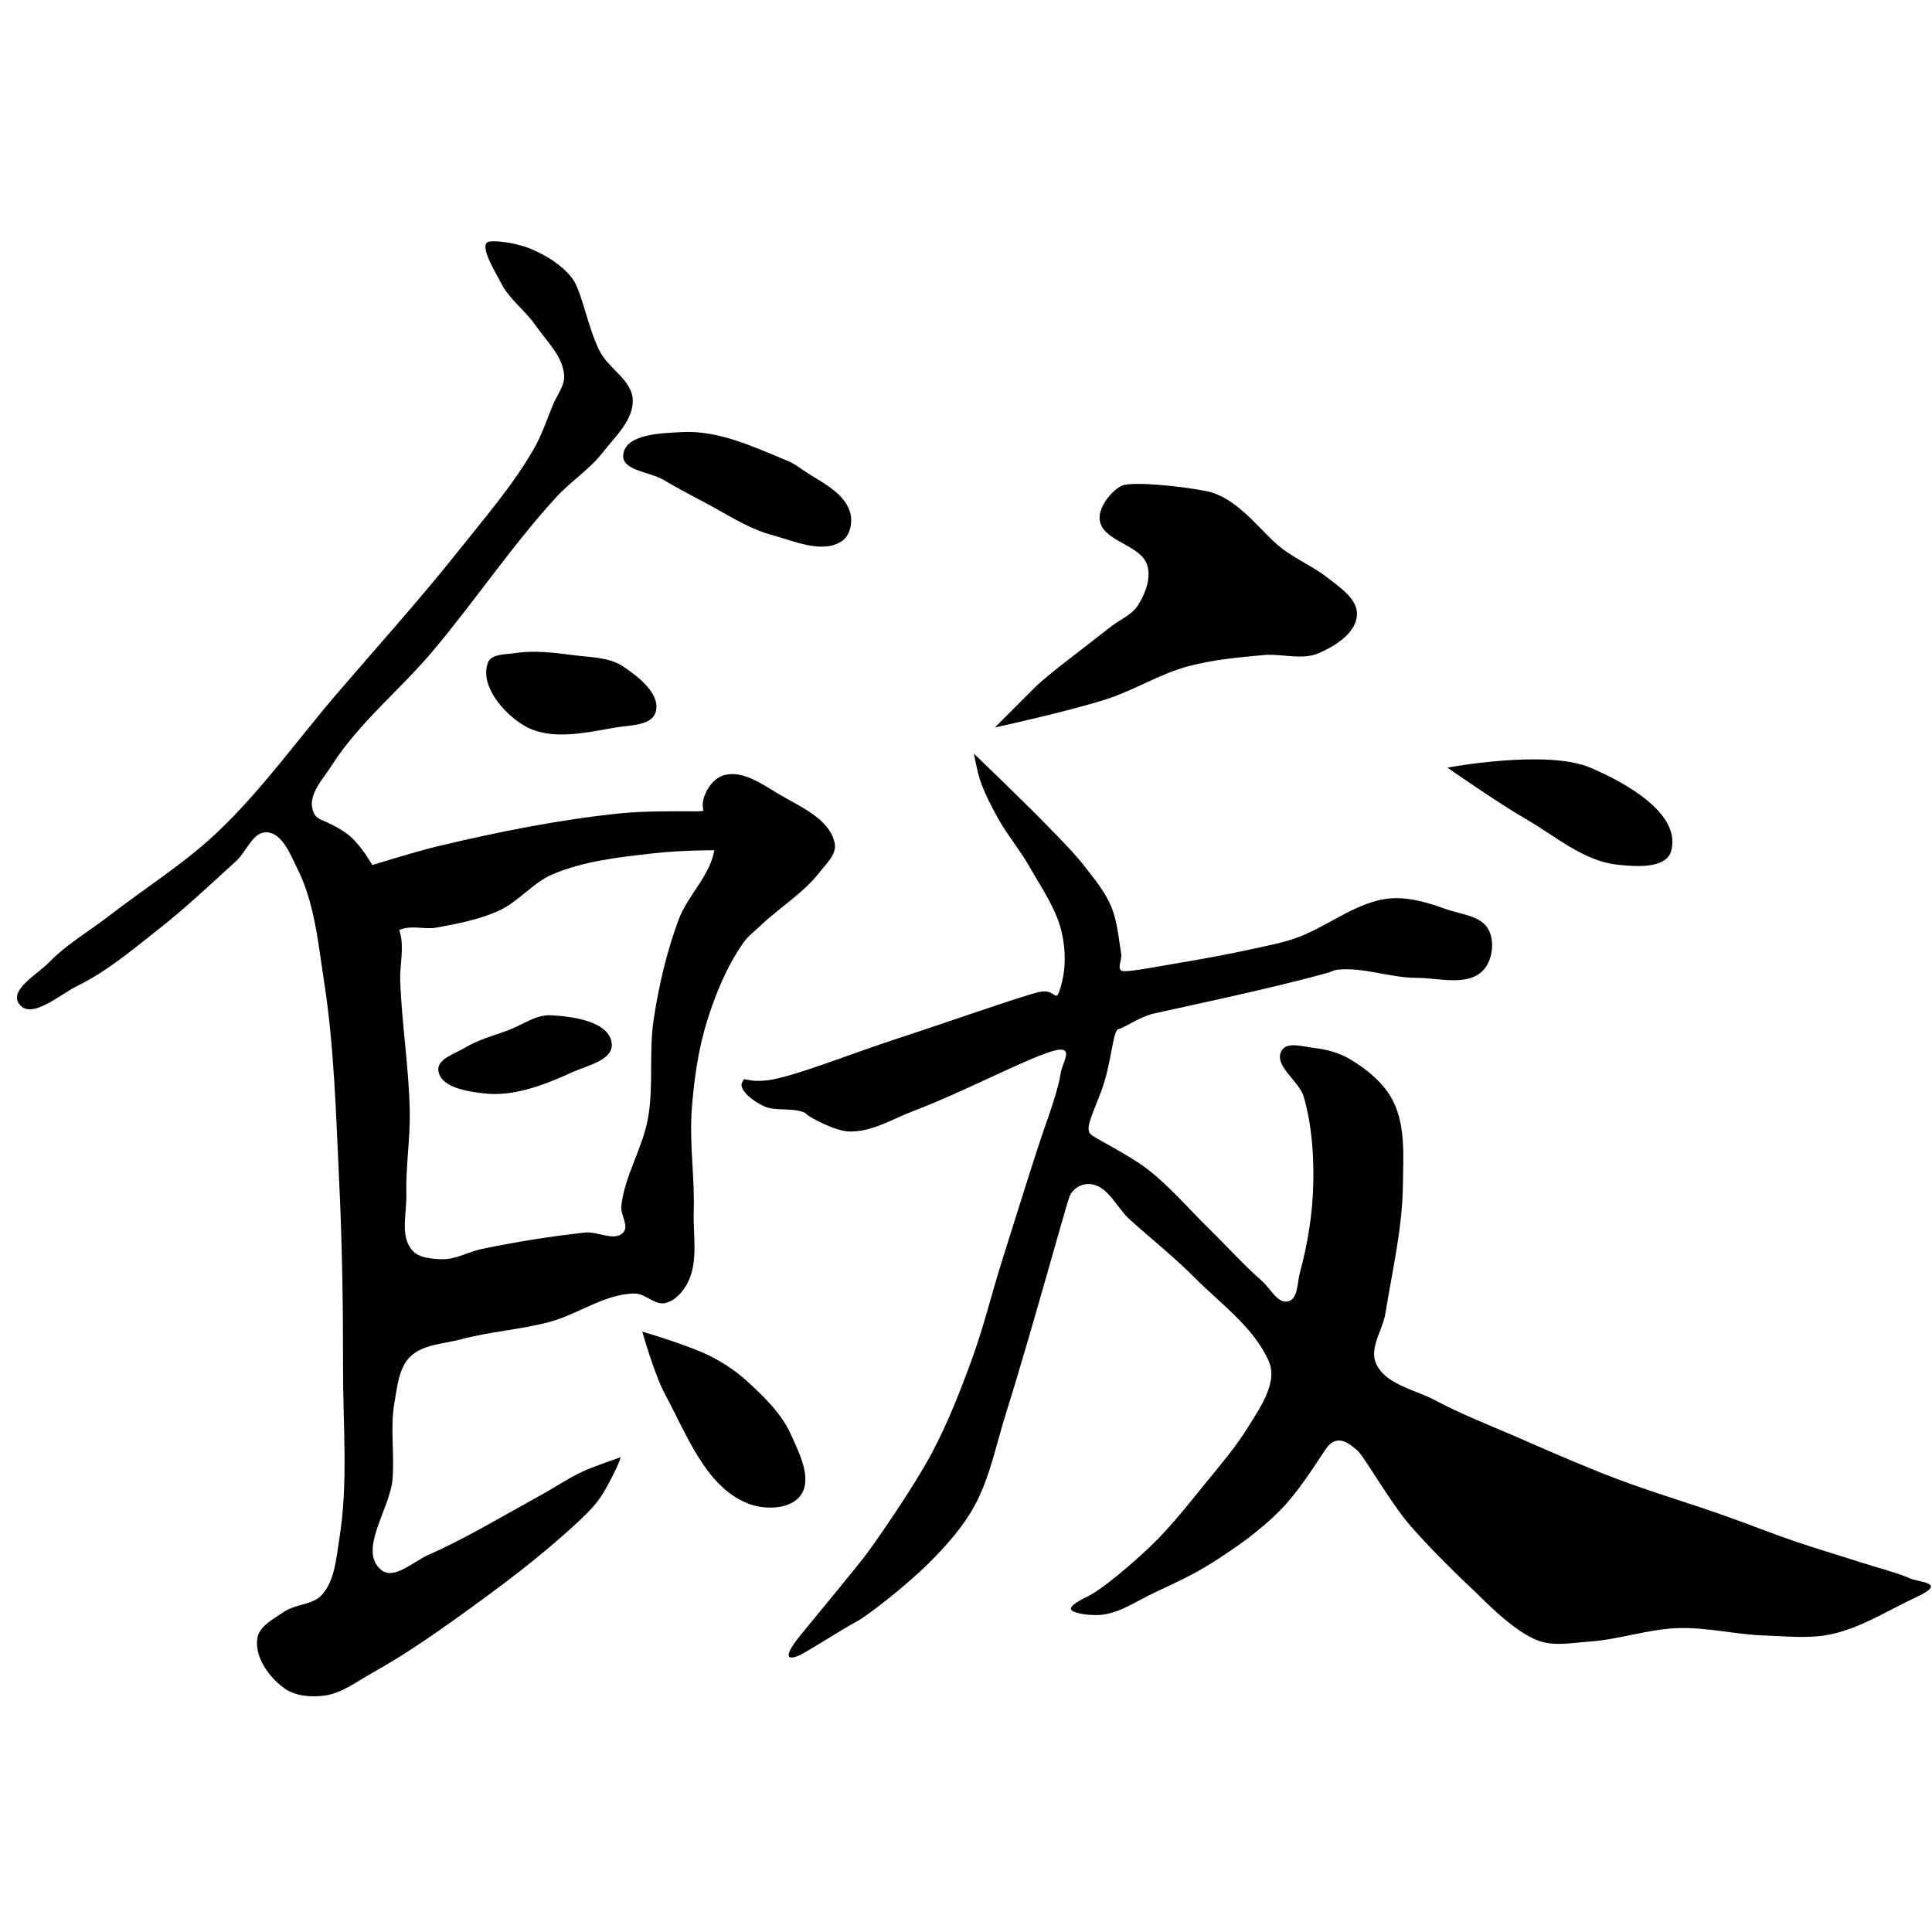 <?xml version="1.0" encoding="UTF-8" standalone="no"?>
<!-- Created with Inkscape (http://www.inkscape.org/) -->

<svg
 xmlns:dc="http://purl.org/dc/elements/1.1/"
 xmlns:cc="http://creativecommons.org/ns#"
 xmlns:rdf="http://www.w3.org/1999/02/22-rdf-syntax-ns#"
 xmlns:svg="http://www.w3.org/2000/svg"
 xmlns="http://www.w3.org/2000/svg"
 xmlns:sodipodi="http://sodipodi.sourceforge.net/DTD/sodipodi-0.dtd"
 xmlns:inkscape="http://www.inkscape.org/namespaces/inkscape"
 width="512"
 height="512"
 viewBox="0 0 512 512"
 version="1.1"
 id="svg8"
 inkscape:version="0.92.4 (5da689c313, 2019-01-14)"
 sodipodi:docname="U+98EB.svg">
<defs
 id="defs2" />
<sodipodi:namedview
 id="base"
 pagecolor="#ffffff"
 bordercolor="#666666"
 borderopacity="1.0"
 inkscape:pageopacity="0.0"
 inkscape:pageshadow="2"
 inkscape:zoom="1.4"
 inkscape:cx="250.33434"
 inkscape:cy="239.41016"
 inkscape:document-units="px"
 inkscape:current-layer="layer1"
 showgrid="false"
 units="px"
 inkscape:window-width="1366"
 inkscape:window-height="705"
 inkscape:window-x="-8"
 inkscape:window-y="-8"
 inkscape:window-maximized="1" />
<g
 inkscape:label="圖層 1"
 inkscape:groupmode="layer"
 id="layer1"
 transform="translate(0,-2307.476)">
<path
 style="fill:#000000;stroke:none;stroke-width:1px;stroke-linecap:butt;stroke-linejoin:miter;stroke-opacity:1;fill-opacity:1"
 d="M 132.835,2382.585 C 135.028,2386.839 139.206,2389.759 141.926,2393.697 144.799,2397.855 149.089,2401.792 149.503,2406.829 149.738,2409.696 147.547,2412.241 146.467,2414.908 144.883,2418.822 143.533,2422.87 141.421,2426.527 135.764,2436.325 128.257,2444.943 121.218,2453.801 111.04,2466.611 100.047,2478.753 89.398,2491.176 78.833,2503.502 69.367,2516.885 57.579,2528.047 48.776,2536.382 38.381,2542.856 28.789,2550.27 23.567,2554.307 17.729,2557.655 13.132,2562.392 9.942,2565.679 2.386,2569.779 5.051,2573.504 8.21,2577.919 15.733,2571.073 20.61,2568.688 28.393,2564.881 35.104,2559.153 41.921,2553.806 49.15,2548.137 55.826,2541.796 62.629,2535.623 65.364,2533.142 67.025,2527.83 70.711,2528.047 74.885,2528.293 76.911,2533.908 78.792,2537.643 83.383,2546.762 84.295,2557.355 85.863,2567.443 88.611,2585.127 89.047,2603.105 89.904,2620.981 90.693,2637.465 90.931,2653.976 90.914,2670.478 90.898,2685.466 92.316,2700.638 89.904,2715.43 89.081,2720.476 88.746,2726.249 85.358,2730.077 82.911,2732.843 78.295,2732.526 75.256,2734.623 72.513,2736.517 68.669,2738.396 68.185,2741.694 67.463,2746.613 71.247,2751.887 75.256,2754.826 78.159,2756.954 82.293,2757.3 85.863,2756.846 90.54,2756.253 94.537,2753.108 98.654,2750.812 106.49,2746.442 113.93,2741.371 121.218,2736.138 132.026,2728.379 142.776,2720.435 152.533,2711.39 154.962,2709.138 157.422,2706.834 159.264,2704.082 161.364,2700.947 165.707,2692.154 164.041,2693.82 164.041,2693.82 157.371,2696.059 154.193,2697.55 150.432,2699.313 146.989,2701.689 143.347,2703.687 133.516,2709.079 123.085,2715.363 113.642,2719.471 109.59,2721.233 104.416,2726.334 101.015,2723.511 94.748,2718.31 103.438,2707.389 104.046,2699.268 104.548,2692.55 103.363,2685.696 104.551,2679.065 105.295,2674.909 105.666,2670.068 108.648,2667.079 112.029,2663.689 117.604,2663.64 122.228,2662.397 129.849,2660.349 137.831,2659.861 145.462,2657.852 153.185,2655.818 160.205,2650.351 168.19,2650.275 171.012,2650.249 173.517,2653.415 176.272,2652.801 178.947,2652.204 181.128,2649.707 182.333,2647.245 185.078,2641.631 183.653,2634.804 183.848,2628.557 184.131,2619.469 182.645,2610.349 183.343,2601.283 183.946,2593.445 185.037,2585.552 187.383,2578.049 189.654,2570.788 192.623,2563.579 196.98,2557.341 198.207,2555.584 199.972,2554.272 201.525,2552.796 206.623,2547.95 212.854,2544.196 217.183,2538.653 218.945,2536.398 221.726,2533.895 221.223,2531.077 220.072,2524.626 212.189,2521.327 206.541,2518.003 202.094,2515.386 196.907,2511.538 191.929,2512.895 189.163,2513.648 187.036,2516.671 186.373,2519.461 185.372,2523.672 189.896,2527.787 189.404,2532.088 188.59,2539.194 182.289,2544.572 179.807,2551.28 176.676,2559.744 174.601,2568.623 173.241,2577.544 171.919,2586.213 173.266,2595.175 171.726,2603.808 170.304,2611.778 165.56,2618.997 164.655,2627.042 164.391,2629.39 166.77,2632.383 165.16,2634.113 162.865,2636.577 158.406,2633.748 155.058,2634.113 145.915,2635.11 136.688,2636.591 127.622,2638.481 124.102,2639.215 120.773,2641.273 117.178,2641.184 114.356,2641.114 110.875,2640.85 109.096,2638.659 106.007,2634.853 107.821,2628.921 107.688,2624.021 107.491,2616.775 108.703,2609.541 108.591,2602.293 108.412,2590.647 106.487,2579.082 106.066,2567.443 105.914,2563.237 107.109,2558.894 106.066,2554.816 103.546,2544.961 97.48,2532.088 91.419,2528.047 85.358,2524.006 83.777,2525.36 82.833,2521.986 81.694,2517.92 85.616,2513.931 87.883,2510.369 95.12,2498.999 105.971,2490.374 114.652,2480.065 125.915,2466.69 135.674,2452.048 147.482,2439.153 151.262,2435.026 156.16,2431.948 159.604,2427.537 162.945,2423.257 167.901,2418.82 167.685,2413.395 167.481,2408.25 161.365,2405.198 158.981,2400.635 155.749,2394.449 154.213,2384.451 151.523,2381.07 148.809,2377.66 144.788,2375.154 140.725,2373.452 137.313,2372.022 132.333,2371.204 129.805,2371.473 126.49,2371.827 131.076,2379.173 132.835,2382.585 Z"
 id="path826"
 inkscape:connector-curvature="0"
 sodipodi:nodetypes="aaaaaaaaaacaaaaaaaaaaaaaaaaaacaasaaaaaaaaaaaaaaaaaaaaaaaaasaaaaaaasaaaaaaasaca" />
<path
 style="fill:#000000;stroke:none;stroke-width:1px;stroke-linecap:butt;stroke-linejoin:miter;stroke-opacity:1;fill-opacity:1"
 d="M 89.398,2539.664 C 89.398,2539.664 107.446,2533.768 116.673,2531.582 132.483,2527.838 148.49,2524.635 164.655,2522.996 171.357,2522.317 181.827,2522.491 184.858,2522.491 187.888,2522.491 193.444,2519.966 197.99,2523.501 202.536,2527.037 200.515,2533.603 196.475,2533.098 192.434,2532.593 180.938,2532.728 173.241,2533.603 164.186,2534.632 154.864,2535.606 146.472,2539.159 141.226,2541.379 137.505,2546.374 132.33,2548.755 127.098,2551.162 121.328,2552.266 115.662,2553.301 112.169,2553.939 108.591,2552.291 105.056,2554.311 101.52,2556.331 98.49,2555.826 94.449,2551.28 90.409,2546.735 89.398,2539.664 89.398,2539.664 Z"
 id="path828"
 inkscape:connector-curvature="0"
 sodipodi:nodetypes="caasscaaaacsc" />
<path
 style="fill:#000000;stroke:none;stroke-width:1px;stroke-linecap:butt;stroke-linejoin:miter;stroke-opacity:1;fill-opacity:1"
 d="M 116.168,2591.181 C 116.72,2595.665 123.801,2596.726 128.289,2597.242 136.2,2598.152 144.277,2594.988 151.523,2591.686 155.477,2589.885 162.524,2588.437 162.129,2584.11 161.589,2578.185 151.91,2576.833 145.967,2576.534 142.027,2576.336 138.491,2579.065 134.8,2580.457 130.912,2581.923 126.79,2582.963 123.239,2585.12 120.586,2586.733 115.788,2588.1 116.168,2591.181 Z"
 id="path836"
 inkscape:connector-curvature="0"
 sodipodi:nodetypes="aaaaaaaa" />
<path
 style="fill:#000000;stroke:none;stroke-width:1px;stroke-linecap:butt;stroke-linejoin:miter;stroke-opacity:1;fill-opacity:1"
 d="M 129.3,2483.095 C 127.085,2489.111 133.38,2496.496 138.896,2499.763 145.851,2503.881 155.175,2501.648 163.14,2500.268 166.867,2499.622 172.645,2499.847 173.746,2496.227 175.187,2491.49 169.276,2486.858 165.16,2484.105 161.428,2481.61 156.481,2481.688 152.028,2481.109 146.85,2480.435 141.531,2479.767 136.371,2480.57 133.897,2480.954 130.164,2480.746 129.3,2483.095 Z"
 id="path838"
 inkscape:connector-curvature="0"
 sodipodi:nodetypes="aaaaaaaa" />
<path
 style="fill:#000000;stroke:none;stroke-width:1px;stroke-linecap:butt;stroke-linejoin:miter;stroke-opacity:1;fill-opacity:1"
 d="M 165.16,2428.042 C 165.677,2422.469 175.228,2422.269 180.817,2421.981 190.402,2421.486 199.729,2425.884 208.596,2429.557 209.851,2430.076 211.029,2430.787 212.132,2431.577 216.883,2434.981 223.576,2437.599 225.264,2443.194 226.019,2445.696 225.379,2449.263 223.244,2450.77 218.138,2454.374 210.584,2450.903 204.556,2449.255 197.874,2447.428 192.02,2443.349 185.868,2440.164 182.456,2438.396 179.085,2436.546 175.767,2434.608 172.176,2432.511 164.776,2432.182 165.16,2428.042 Z"
 id="path842"
 inkscape:connector-curvature="0"
 sodipodi:nodetypes="aaaaaaaaaa" />
<path
 style="fill:#000000;stroke:none;stroke-width:1px;stroke-linecap:butt;stroke-linejoin:miter;stroke-opacity:1;fill-opacity:1"
 d="M 170.211,2660.377 C 170.211,2660.377 182.658,2664.006 188.393,2666.943 191.843,2668.71 195.132,2670.891 197.99,2673.509 202.488,2677.63 207.112,2682.084 209.607,2687.651 211.837,2692.627 215.375,2699.43 212.132,2703.813 209.3,2707.642 202.392,2707.65 197.99,2705.834 186.878,2701.249 182.009,2687.608 176.272,2677.044 173.45,2671.849 170.211,2660.377 170.211,2660.377 Z"
 id="path846"
 inkscape:connector-curvature="0"
 sodipodi:nodetypes="caaaaaac" />
<path
 style="fill:#000000;stroke:none;stroke-width:1px;stroke-linecap:butt;stroke-linejoin:miter;stroke-opacity:1;fill-opacity:1"
 d="M 263.65,2500.268 C 263.65,2500.268 283.71,2495.884 293.449,2492.692 300.698,2490.315 307.304,2486.116 314.663,2484.105 321.231,2482.31 328.084,2481.698 334.866,2481.075 339.73,2480.628 345.032,2482.517 349.513,2480.57 353.88,2478.672 359.351,2475.223 359.614,2470.468 359.853,2466.163 354.928,2463.025 351.533,2460.367 347.506,2457.213 342.3,2455.306 337.896,2451.275 332.95,2446.748 327.289,2439.153 319.713,2437.638 312.137,2436.123 300.015,2435.113 297.49,2436.123 294.965,2437.133 291.033,2441.594 291.429,2445.214 292.063,2451.014 302.41,2451.739 304.056,2457.336 305.081,2460.823 303.49,2464.882 301.531,2467.943 299.915,2470.468 296.808,2471.636 294.459,2473.499 287.702,2478.857 277.792,2486.126 274.256,2489.661 270.721,2493.197 263.65,2500.268 263.65,2500.268 Z"
 id="path850"
 inkscape:connector-curvature="0"
 sodipodi:nodetypes="caaaaassscaaaacc" />
<path
 style="fill:none;stroke:#000000;stroke-width:1px;stroke-linecap:butt;stroke-linejoin:miter;stroke-opacity:1"
 d="M 263.65,2500.268 Z"
 id="path856"
 inkscape:connector-curvature="0" />
<path
 style="fill:none;stroke:#000000;stroke-width:1px;stroke-linecap:butt;stroke-linejoin:miter;stroke-opacity:1"
 d="M 263.65,2500.268 Z"
 id="path862"
 inkscape:connector-curvature="0" />
<path
 style="fill:none;stroke:#000000;stroke-width:1px;stroke-linecap:butt;stroke-linejoin:miter;stroke-opacity:1"
 d="M 263.65,2500.268 Z"
 id="path866"
 inkscape:connector-curvature="0" />
<path
 style="fill:#000000;stroke:none;stroke-width:1px;stroke-linecap:butt;stroke-linejoin:miter;stroke-opacity:1;fill-opacity:1"
 d="M 394.465,2553.806 C 396.21,2557.095 395.516,2562.283 392.823,2564.854 388.616,2568.872 381.278,2566.621 375.461,2566.622 368.366,2566.624 361.337,2563.694 354.286,2564.476 353.537,2564.559 352.867,2564.985 352.143,2565.19 336.849,2569.524 309.464,2575.19 305.714,2576.083 301.964,2576.976 298.036,2579.833 296.429,2580.19 294.821,2580.547 294.643,2589.297 291.786,2596.797 288.929,2604.297 287.321,2606.976 289.464,2608.405 291.607,2609.833 299.584,2613.837 304.107,2617.333 310.069,2621.942 314.968,2627.781 320.357,2633.047 325.084,2637.666 329.485,2642.632 334.464,2646.976 336.671,2648.901 338.602,2653.101 341.429,2652.333 344.031,2651.626 343.754,2647.435 344.464,2644.833 346.587,2637.053 347.881,2628.968 348.036,2620.905 348.182,2613.301 347.622,2605.539 345.536,2598.226 344.287,2593.848 337.378,2589.854 339.643,2585.905 341.069,2583.418 345.365,2584.873 348.214,2585.19 351.563,2585.563 354.969,2586.49 357.857,2588.226 362.439,2590.98 366.945,2594.67 369.286,2599.476 372.513,2606.101 371.867,2614.072 371.786,2621.44 371.66,2632.913 368.984,2644.222 367.143,2655.547 366.424,2659.972 362.845,2664.655 364.643,2668.762 367.12,2674.42 374.909,2675.672 380.357,2678.583 387.266,2682.274 394.601,2685.105 401.786,2688.226 410.546,2692.031 419.285,2695.906 428.214,2699.297 437.682,2702.893 447.416,2705.744 456.964,2709.119 463.178,2711.315 469.3,2713.771 475.536,2715.905 481.093,2717.806 486.731,2719.462 492.321,2721.262 496.908,2722.738 503.929,2724.655 506.071,2725.726 508.214,2726.797 516.25,2726.797 508.214,2730.547 500.179,2734.297 493.48,2738.762 485.357,2740.547 479.6,2741.812 473.57,2741.096 467.679,2740.905 459.976,2740.655 452.345,2738.684 444.643,2738.94 436.759,2739.202 429.119,2741.967 421.25,2742.512 416.796,2742.82 412.073,2743.804 407.857,2742.333 400.966,2739.928 392.321,2730.547 390.536,2728.94 388.75,2727.333 378.243,2717.252 372.857,2710.726 367.959,2704.791 361.25,2693.047 359.643,2691.797 358.036,2690.547 354.464,2686.797 351.25,2691.619 348.036,2696.44 343.966,2702.926 339.286,2707.69 333.962,2713.109 327.655,2717.536 321.25,2721.619 316.334,2724.753 310.988,2727.169 305.714,2729.655 301.324,2731.723 297.13,2734.707 292.321,2735.369 289.586,2735.745 285.179,2735.19 284.107,2734.297 283.036,2733.405 285,2732.155 288.571,2730.369 292.143,2728.583 299.934,2722.026 305,2717.155 310.291,2712.066 314.832,2706.242 319.464,2700.547 323.378,2695.736 327.469,2691.011 330.714,2685.726 333.138,2681.779 335.99,2677.789 336.786,2673.226 337.074,2671.575 336.928,2669.759 336.25,2668.226 332.261,2659.202 323.567,2653.077 316.607,2646.083 311.196,2640.645 305.175,2635.849 299.464,2630.726 295.95,2627.573 293.63,2621.691 288.929,2621.262 286.773,2621.065 284.286,2622.333 283.393,2624.655 282.5,2626.976 272.616,2662.995 266.607,2681.976 263.988,2690.249 262.375,2699.004 258.214,2706.619 255.188,2712.158 250.873,2716.958 246.429,2721.44 240.498,2727.421 229.643,2735.905 226.786,2737.333 223.929,2738.762 213.75,2745.369 211.607,2746.262 209.464,2747.155 206.607,2747.512 212.5,2740.369 218.393,2733.226 227.5,2722.155 229.643,2719.297 231.786,2716.44 241.969,2701.898 246.964,2692.512 251.161,2684.625 254.432,2676.259 257.5,2667.869 260.642,2659.274 262.803,2650.352 265.536,2641.619 269.213,2629.869 275.179,2610.905 276.786,2606.44 278.393,2601.976 280.714,2595.012 281.071,2591.976 281.429,2588.94 285.893,2583.405 277.143,2586.619 268.393,2589.833 254.171,2597.334 242.321,2601.797 236.649,2603.934 231.058,2607.532 225,2607.333 221.1,2607.205 214.821,2603.583 214.107,2603.047 213.393,2602.512 213.565,2602.483 213.214,2602.333 210.287,2601.085 206.607,2601.797 203.75,2601.083 200.893,2600.369 195.714,2596.619 196.607,2594.476 197.5,2592.333 196.964,2594.476 203.393,2593.762 209.821,2593.047 226.381,2586.419 237.857,2582.69 250.371,2578.624 270.714,2571.44 275.357,2570.369 280,2569.297 279.643,2573.94 281.071,2569.119 282.5,2564.297 282.436,2559.489 281.429,2554.833 280.072,2548.562 276.186,2543.101 273.036,2537.512 270.457,2532.938 267.021,2528.883 264.464,2524.297 262.701,2521.134 261.021,2517.893 259.821,2514.476 258.997,2512.128 258.094,2507.213 258.094,2507.213 V 2507.213 2507.213 C 258.094,2507.213 271.69,2520.207 278.214,2526.976 281.401,2530.283 284.678,2533.532 287.5,2537.155 290.087,2540.476 292.84,2543.806 294.464,2547.69 296.131,2551.675 296.438,2556.107 297.143,2560.369 297.387,2561.847 295.714,2564.655 297.679,2564.833 299.643,2565.012 306.742,2563.623 311.25,2562.869 318.481,2561.659 325.7,2560.35 332.857,2558.762 336.395,2557.977 339.978,2557.296 343.393,2556.083 350.756,2553.467 357.125,2548.283 364.665,2546.23 366.909,2545.619 369.288,2545.381 371.607,2545.547 375.581,2545.833 379.464,2547.059 383.214,2548.404 387.13,2549.809 392.515,2550.131 394.465,2553.806 Z"
 id="path827"
 inkscape:connector-curvature="0"
 sodipodi:nodetypes="aaaaaccccaaaaaaaaaaaaaaaaaaaacsaaaaacaccaaaaccaaaaaaaacaaaccccaaacccaacaccsaccaaaacccaaaacaaaaaaa" />
<path
 style="fill:#000000;stroke:none;stroke-width:1px;stroke-linecap:butt;stroke-linejoin:miter;stroke-opacity:1;fill-opacity:1"
 d="M 383.571,2510.905 C 383.571,2510.905 397.13,2520.361 404.286,2524.476 412.132,2528.987 419.575,2535.631 428.571,2536.619 433.451,2537.154 441.508,2537.767 442.857,2533.047 445.68,2523.171 430.885,2514.913 421.429,2510.905 409.81,2505.98 383.571,2510.905 383.571,2510.905 Z"
 id="path829"
 inkscape:connector-curvature="0"
 sodipodi:nodetypes="caaaac" />
</g>
</svg>
